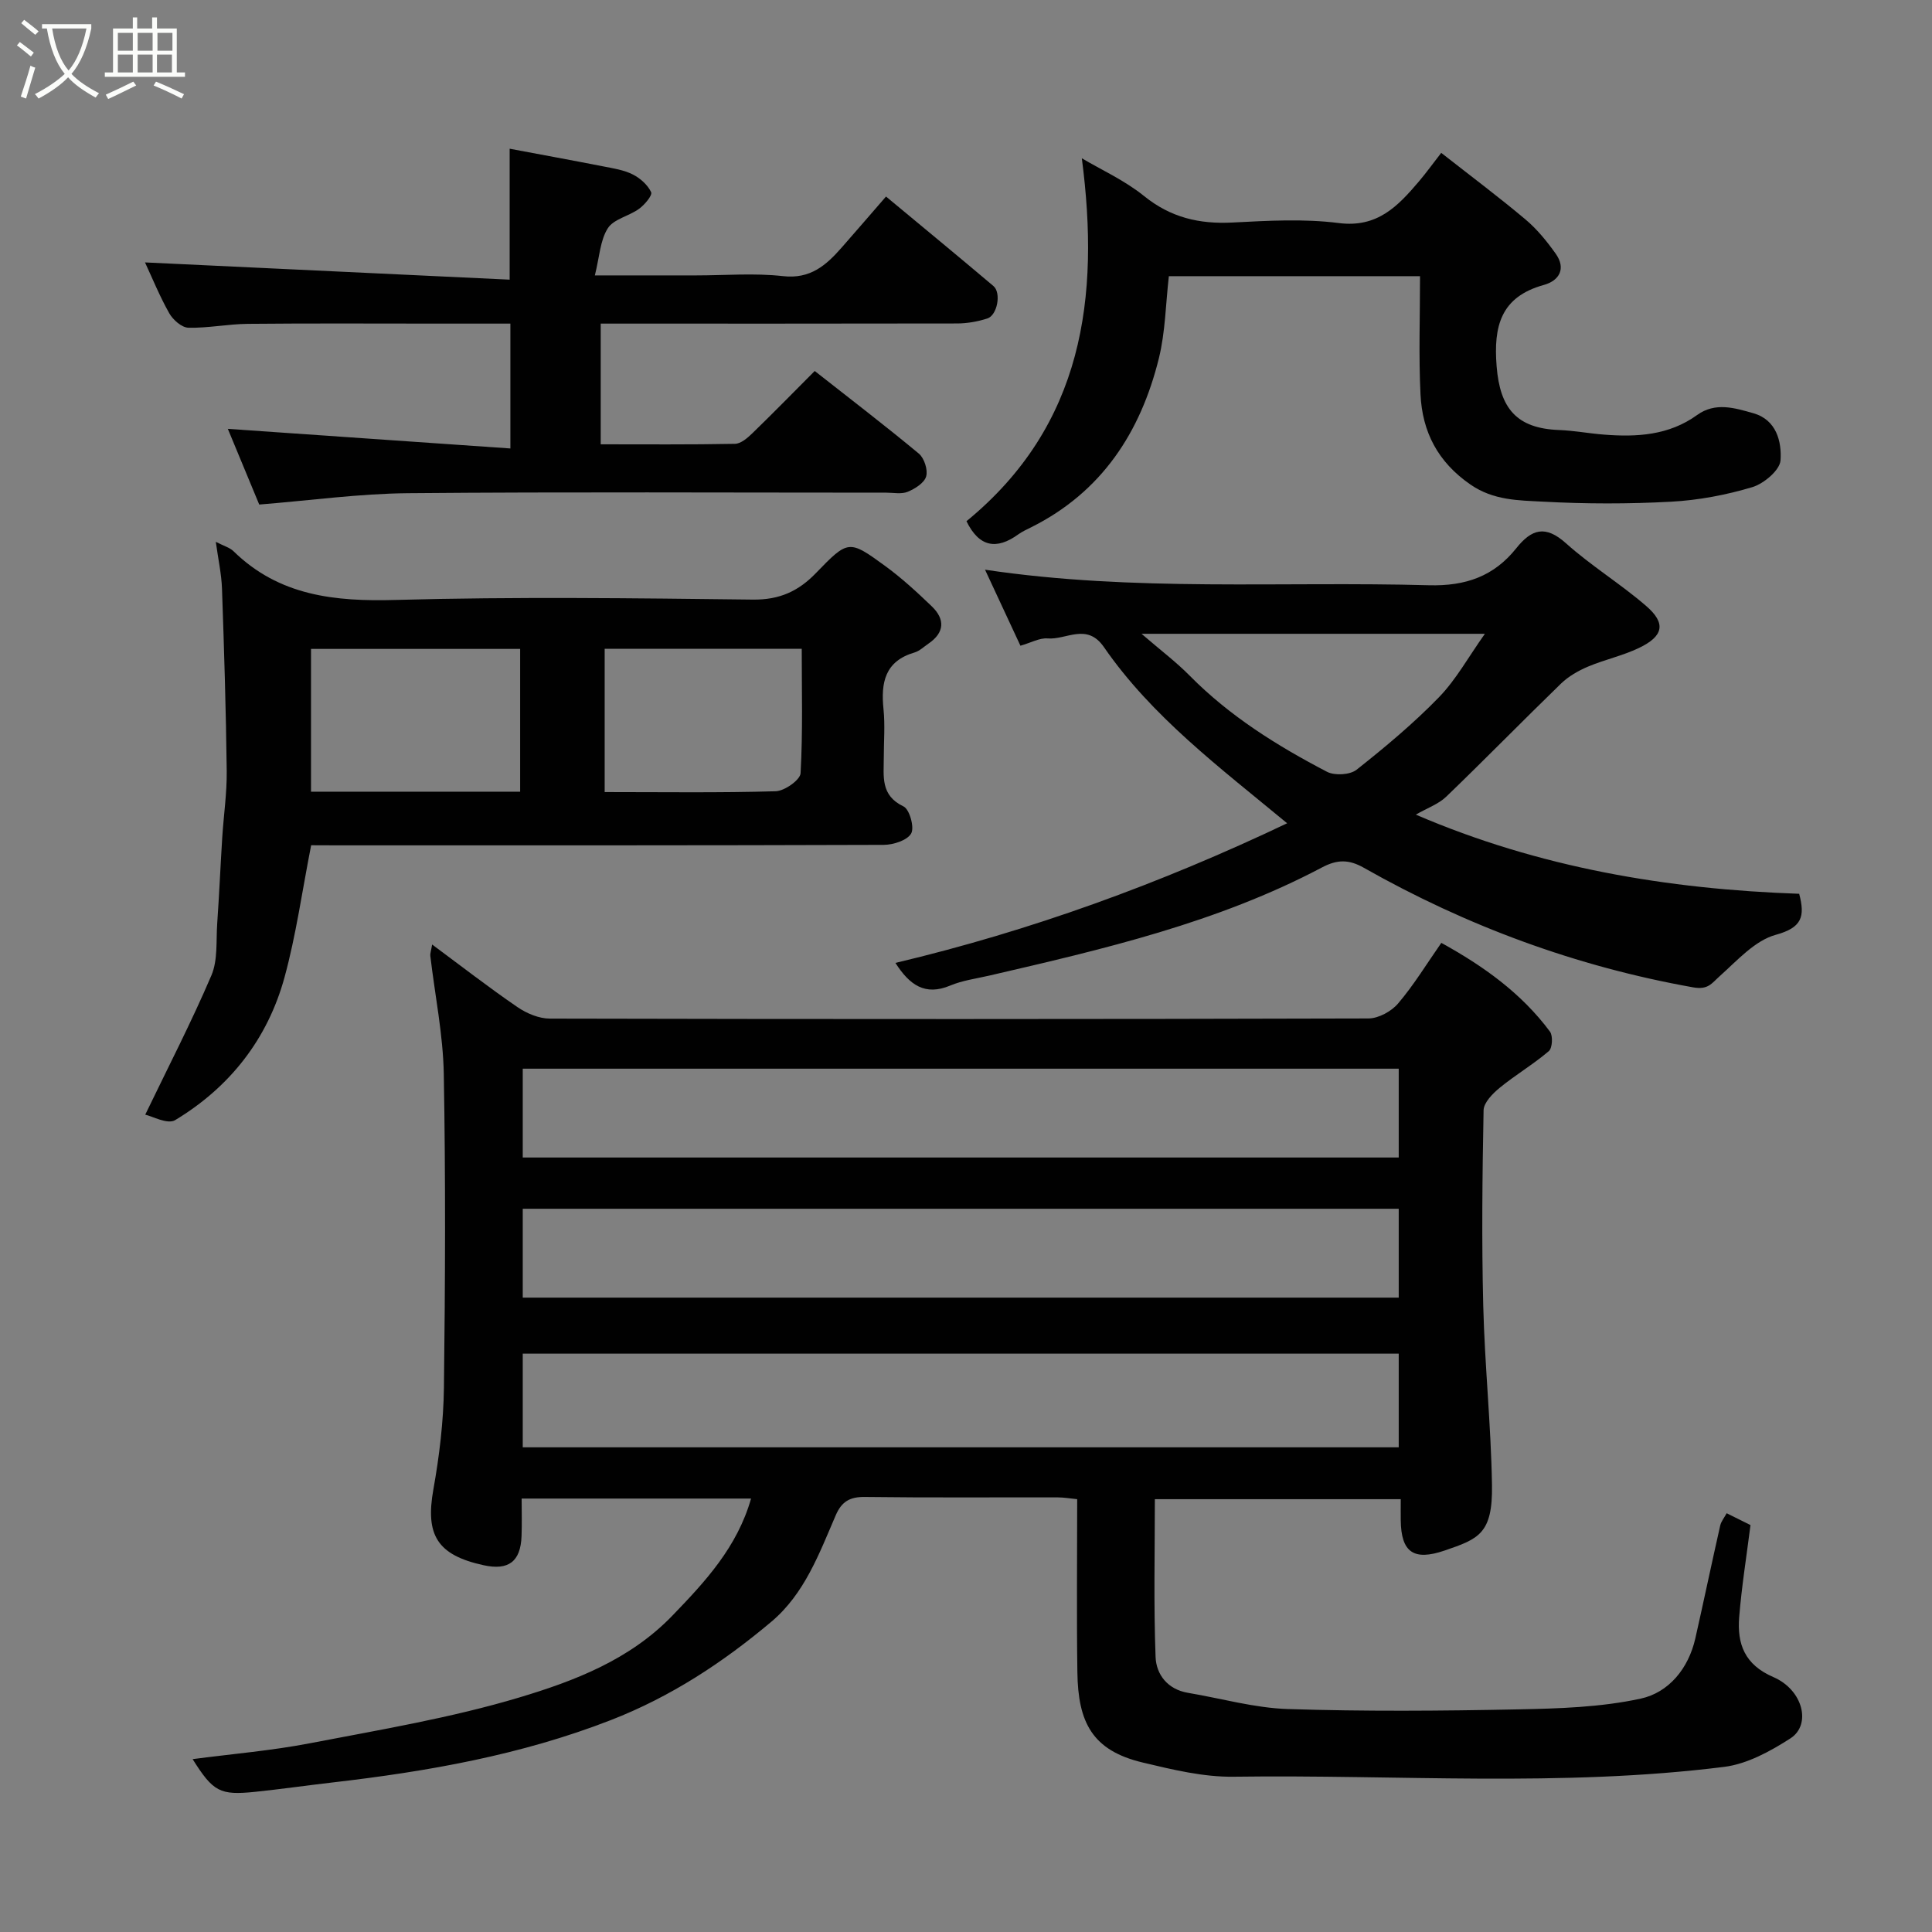 <svg enable-background="new 0 0 400 400" viewBox="0 0 400 400" xmlns="http://www.w3.org/2000/svg"><rect x="0" y="0" width="400" height="400" fill="#808080" stroke="none"/><path d="m6.4 11.7c-1-.8-1.9-1.6-2.9-2.3l.6-.7c.9.7 1.9 1.4 2.9 2.2zm-2.1 8.3c.7-2.1 1.4-4.2 2-6.4.2.1.6.3 1 .4-.7 2.3-1.3 4.4-1.9 6.4zm3-12.8c-1.1-.9-2.1-1.7-2.9-2.4l.6-.7c1 .8 2 1.5 3 2.4zm1.4-1.3v-.9h10.2v.9c-.9 4.2-2.3 7.3-4.1 9.4 1.3 1.4 3.2 2.7 5.7 4-.2.2-.4.5-.7.9-2.5-1.4-4.4-2.7-5.7-4.2-1.4 1.5-3.5 3-6.1 4.4 0 0 0 0-.1-.1-.3-.4-.5-.7-.7-.8 2.7-1.4 4.7-2.8 6.2-4.2-1.8-2.2-3-5.3-3.7-9.4zm9.2 0h-7.1c.6 3.8 1.7 6.7 3.4 8.7 1.7-2 2.9-4.8 3.7-8.7z" fill="#fbfcfa"/><path d="m31.6 3.6h.9v2.3h4.1v9.1h1.7v.9h-16.6v-.9h1.7v-9.1h4.1v-2.3h.9v2.3h3.1v-2.3zm-4 13.3.6.8c-1.9.9-3.8 1.9-5.8 2.8-.2-.3-.3-.6-.5-.9 2-.9 3.9-1.8 5.7-2.7zm-3.2-10.1v3.7h3.1v-3.7zm0 4.5v3.7h3.1v-3.7zm4.1-4.5v3.7h3.1v-3.7zm0 4.5v3.7h3.1v-3.7zm9.1 9.1c-2.1-1.1-4.1-2-5.8-2.7l.5-.8c2.2.9 4.1 1.8 5.8 2.6zm-1.9-13.6h-3.1v3.7h3.1zm-3.2 4.5v3.7h3.1v-3.7z" fill="#fbfcfa"/><g fill="#010101"><path d="m39.88 364.21c8.27-1.09 16.37-1.76 24.3-3.29 14.54-2.8 29.24-5.25 43.38-9.49 11.43-3.43 22.83-7.79 31.64-16.92 6.86-7.11 13.42-14.18 16.3-24.25-15.73 0-31.26 0-47.5 0 0 2.59.08 5.19-.02 7.78-.19 5.27-2.7 7.16-7.87 6.02-9.62-2.1-12.08-6.27-10.38-15.72 1.24-6.93 2.09-14.02 2.18-21.05.27-21.66.36-43.33-.03-64.99-.15-8.13-1.83-16.23-2.78-24.34-.07-.57.17-1.19.37-2.41 6.15 4.56 11.79 8.94 17.68 12.97 1.9 1.3 4.44 2.37 6.69 2.37 56.49.13 112.99.13 169.48-.03 2.09-.01 4.75-1.46 6.14-3.1 3.26-3.83 5.91-8.19 8.95-12.55 8.69 4.79 16.57 10.4 22.49 18.37.65.87.51 3.42-.24 4.05-3.21 2.74-6.9 4.91-10.17 7.59-1.45 1.19-3.3 3.06-3.33 4.65-.26 13.49-.41 27-.07 40.49.31 12.38 1.61 24.73 1.81 37.11.16 10.1-2.79 11.15-9.8 13.55-6.42 2.2-9.01.36-9.09-6.25-.02-1.33 0-2.66 0-4.38-16.88 0-33.6 0-50.91 0 0 10.82-.26 21.76.15 32.67.14 3.63 2.49 6.71 6.7 7.42 6.91 1.16 13.78 3.14 20.72 3.36 15.82.51 31.66.39 47.49.07 8.54-.17 17.25-.43 25.54-2.23 5.78-1.26 9.88-6.2 11.3-12.47 1.76-7.78 3.39-15.59 5.15-23.36.2-.87.85-1.64 1.34-2.55 1.71.85 3.31 1.64 4.93 2.45-.82 6.47-1.83 12.74-2.34 19.04-.45 5.56 1.11 9.86 7.07 12.43 6.17 2.66 7.92 9.87 3.54 12.69-4.15 2.67-8.94 5.3-13.7 5.9-33.75 4.24-67.7 1.57-101.56 2.04-6.26.09-12.64-1.46-18.81-2.93-10.51-2.49-13.42-8.33-13.56-18.71-.17-11.82-.04-23.64-.04-35.82-1.44-.14-2.71-.37-3.97-.37-13.33-.03-26.66.08-39.99-.09-3.12-.04-4.81.96-6.03 3.79-3.43 7.95-6.46 16.26-13.34 22.05-10.03 8.44-20.83 15.54-33.23 20.36-18.58 7.23-37.91 10.63-57.54 12.9-5.37.62-10.72 1.39-16.1 1.95-7.29.75-8.68 0-12.94-6.77zm68.35-64.56h181.36c0-6.74 0-13.13 0-19.39-60.65 0-120.9 0-181.36 0zm0-60h181.36c0-6.41 0-12.46 0-18.39-60.65 0-120.9 0-181.36 0zm0 29.01h181.36c0-6.4 0-12.45 0-18.4-60.65 0-120.89 0-181.36 0z"/><path d="m64.42 175c-1.87 9.51-3.12 18.6-5.52 27.37-3.5 12.76-11.32 22.72-22.64 29.54-1.57.95-4.78-.83-6.19-1.13 4.83-10.02 9.62-19.28 13.7-28.84 1.35-3.17.95-7.12 1.2-10.72.41-5.93.67-11.86 1.04-17.79.29-4.6.98-9.2.93-13.8-.15-12.6-.54-25.19-.98-37.78-.11-3.03-.78-6.03-1.28-9.67 1.73.89 2.91 1.2 3.66 1.94 9.47 9.26 20.98 10.45 33.62 10.09 24.63-.68 49.3-.36 73.95-.07 5.47.06 9.39-1.73 13.02-5.49 6.67-6.9 6.84-6.93 14.24-1.54 3.45 2.51 6.63 5.43 9.71 8.39 2.8 2.68 2.73 5.45-.66 7.76-.94.64-1.83 1.52-2.88 1.83-6.12 1.79-6.99 6.22-6.42 11.74.34 3.3.06 6.66.06 9.99 0 3.9-.73 7.86 4.08 10.14 1.25.59 2.3 4.35 1.59 5.6-.82 1.43-3.69 2.35-5.68 2.36-37.65.13-75.29.1-112.94.1-1.8-.02-3.62-.02-5.61-.02zm43.27-11.09c0-10.13 0-19.84 0-29.56-14.68 0-29.05 0-43.3 0v29.56zm17.5.08c12.16 0 23.79.17 35.4-.17 1.84-.05 5.08-2.34 5.16-3.73.48-8.56.24-17.15.24-25.76-13.95 0-27.31 0-40.8 0z"/><path d="m266.49 170.45c-14.08-11.65-27.98-22.07-37.94-36.48-3.53-5.1-7.78-1.46-11.66-1.79-1.65-.14-3.41.88-5.62 1.51-2.34-5.04-4.73-10.15-7.33-15.74 30.92 4.62 61.44 2.37 91.87 3.22 7.65.21 13.49-1.87 18.1-7.64 3.2-4.01 6.04-4.87 10.31-1.05 5.22 4.68 11.29 8.39 16.6 12.98 4.17 3.6 3.61 6.27-1.55 8.72-3.34 1.59-7.06 2.39-10.48 3.83-2 .85-4.03 2-5.58 3.5-7.99 7.75-15.77 15.72-23.79 23.44-1.59 1.53-3.89 2.33-6.29 3.71 25.55 10.99 52.09 15.44 79.37 16.39 1.26 4.75.56 7.01-4.84 8.49-4.33 1.18-7.98 5.32-11.59 8.54-1.72 1.54-2.41 2.89-5.53 2.34-24.19-4.31-46.86-12.68-68.18-24.76-3.1-1.76-5.51-1.73-8.65-.07-21.67 11.46-45.32 16.94-68.95 22.41-2.69.62-5.51.99-8.03 2.05-5.22 2.19-8.44-.14-11.34-4.69 27.98-6.64 54.79-16.39 81.1-28.91zm-30.15-39.23c4.04 3.48 7.21 5.87 9.97 8.67 8.27 8.38 18.11 14.52 28.43 19.9 1.6.83 4.77.65 6.13-.43 5.93-4.69 11.78-9.58 17.04-14.99 3.56-3.67 6.1-8.33 9.52-13.15-24.21 0-46.95 0-71.09 0z"/><path d="m53.67 104.46c-2.35-5.68-4.58-11.05-6.5-15.67 19.3 1.34 38.69 2.69 58.5 4.06 0-9.2 0-17.25 0-25.85-5.02 0-9.97 0-14.91 0-13.16 0-26.32-.08-39.48.05-4.1.04-8.21.9-12.29.8-1.37-.04-3.17-1.63-3.94-2.98-1.99-3.52-3.52-7.3-5.03-10.54 25.23 1.19 50.29 2.38 75.5 3.57 0-9.62 0-17.96 0-27.11 6.42 1.21 12.91 2.39 19.38 3.66 2.07.41 4.24.73 6.09 1.66 1.55.78 3.12 2.17 3.82 3.68.3.66-1.35 2.61-2.51 3.45-2.07 1.51-5.24 2.1-6.46 4.02-1.59 2.5-1.72 5.92-2.68 9.76h20.96c6 0 12.05-.52 17.98.15 5.69.65 8.96-2.27 12.18-5.94 3.04-3.46 6.05-6.96 9.16-10.54 7.67 6.37 14.99 12.4 22.24 18.53 1.66 1.4.81 6.06-1.27 6.72-1.99.64-4.15 1.02-6.23 1.03-24.5.05-48.97.03-73.81.03v24.99c9.25 0 18.52.08 27.79-.1 1.23-.02 2.61-1.22 3.61-2.19 4.3-4.17 8.49-8.45 12.91-12.89 7.28 5.73 14.53 11.27 21.55 17.1 1.13.94 1.91 3.37 1.52 4.73-.38 1.34-2.3 2.55-3.82 3.18-1.29.53-2.95.18-4.45.18-32.99 0-65.97-.18-98.96.11-10.15.09-20.29 1.51-30.85 2.35z"/><path d="m294 57.18c-17.56 0-34.5 0-52 0-.66 5.73-.72 11.51-2.06 16.97-3.79 15.36-11.86 27.75-26.49 35.04-.88.44-1.79.85-2.59 1.42-4.54 3.3-8.15 2.66-10.76-2.7 24.23-19.86 27.64-46.33 23.88-75.14 3.94 2.34 8.84 4.55 12.89 7.82 5.52 4.46 11.45 5.84 18.34 5.48 7.31-.38 14.75-.81 21.97.11 7.99 1.02 12.24-3.5 16.57-8.59 1.48-1.74 2.82-3.6 4.64-5.94 6.02 4.72 11.86 9.09 17.44 13.78 2.39 2.01 4.43 4.52 6.25 7.08 2.21 3.1.76 5.6-2.46 6.49-8.93 2.47-10.42 8.56-9.76 16.83.69 8.76 4.17 12.87 12.92 13.2 3.11.12 6.19.71 9.3.95 6.81.54 13.45.16 19.28-4.05 3.79-2.74 7.81-1.46 11.64-.38 4.81 1.36 5.9 5.9 5.64 9.75-.13 2.04-3.45 4.84-5.85 5.56-5.41 1.62-11.12 2.7-16.76 3.01-8.84.48-17.75.47-26.59-.01-5.07-.27-10.22-.24-15-3.54-6.78-4.68-9.97-10.92-10.34-18.67-.39-7.96-.1-15.95-.1-24.47z"/></g></svg>